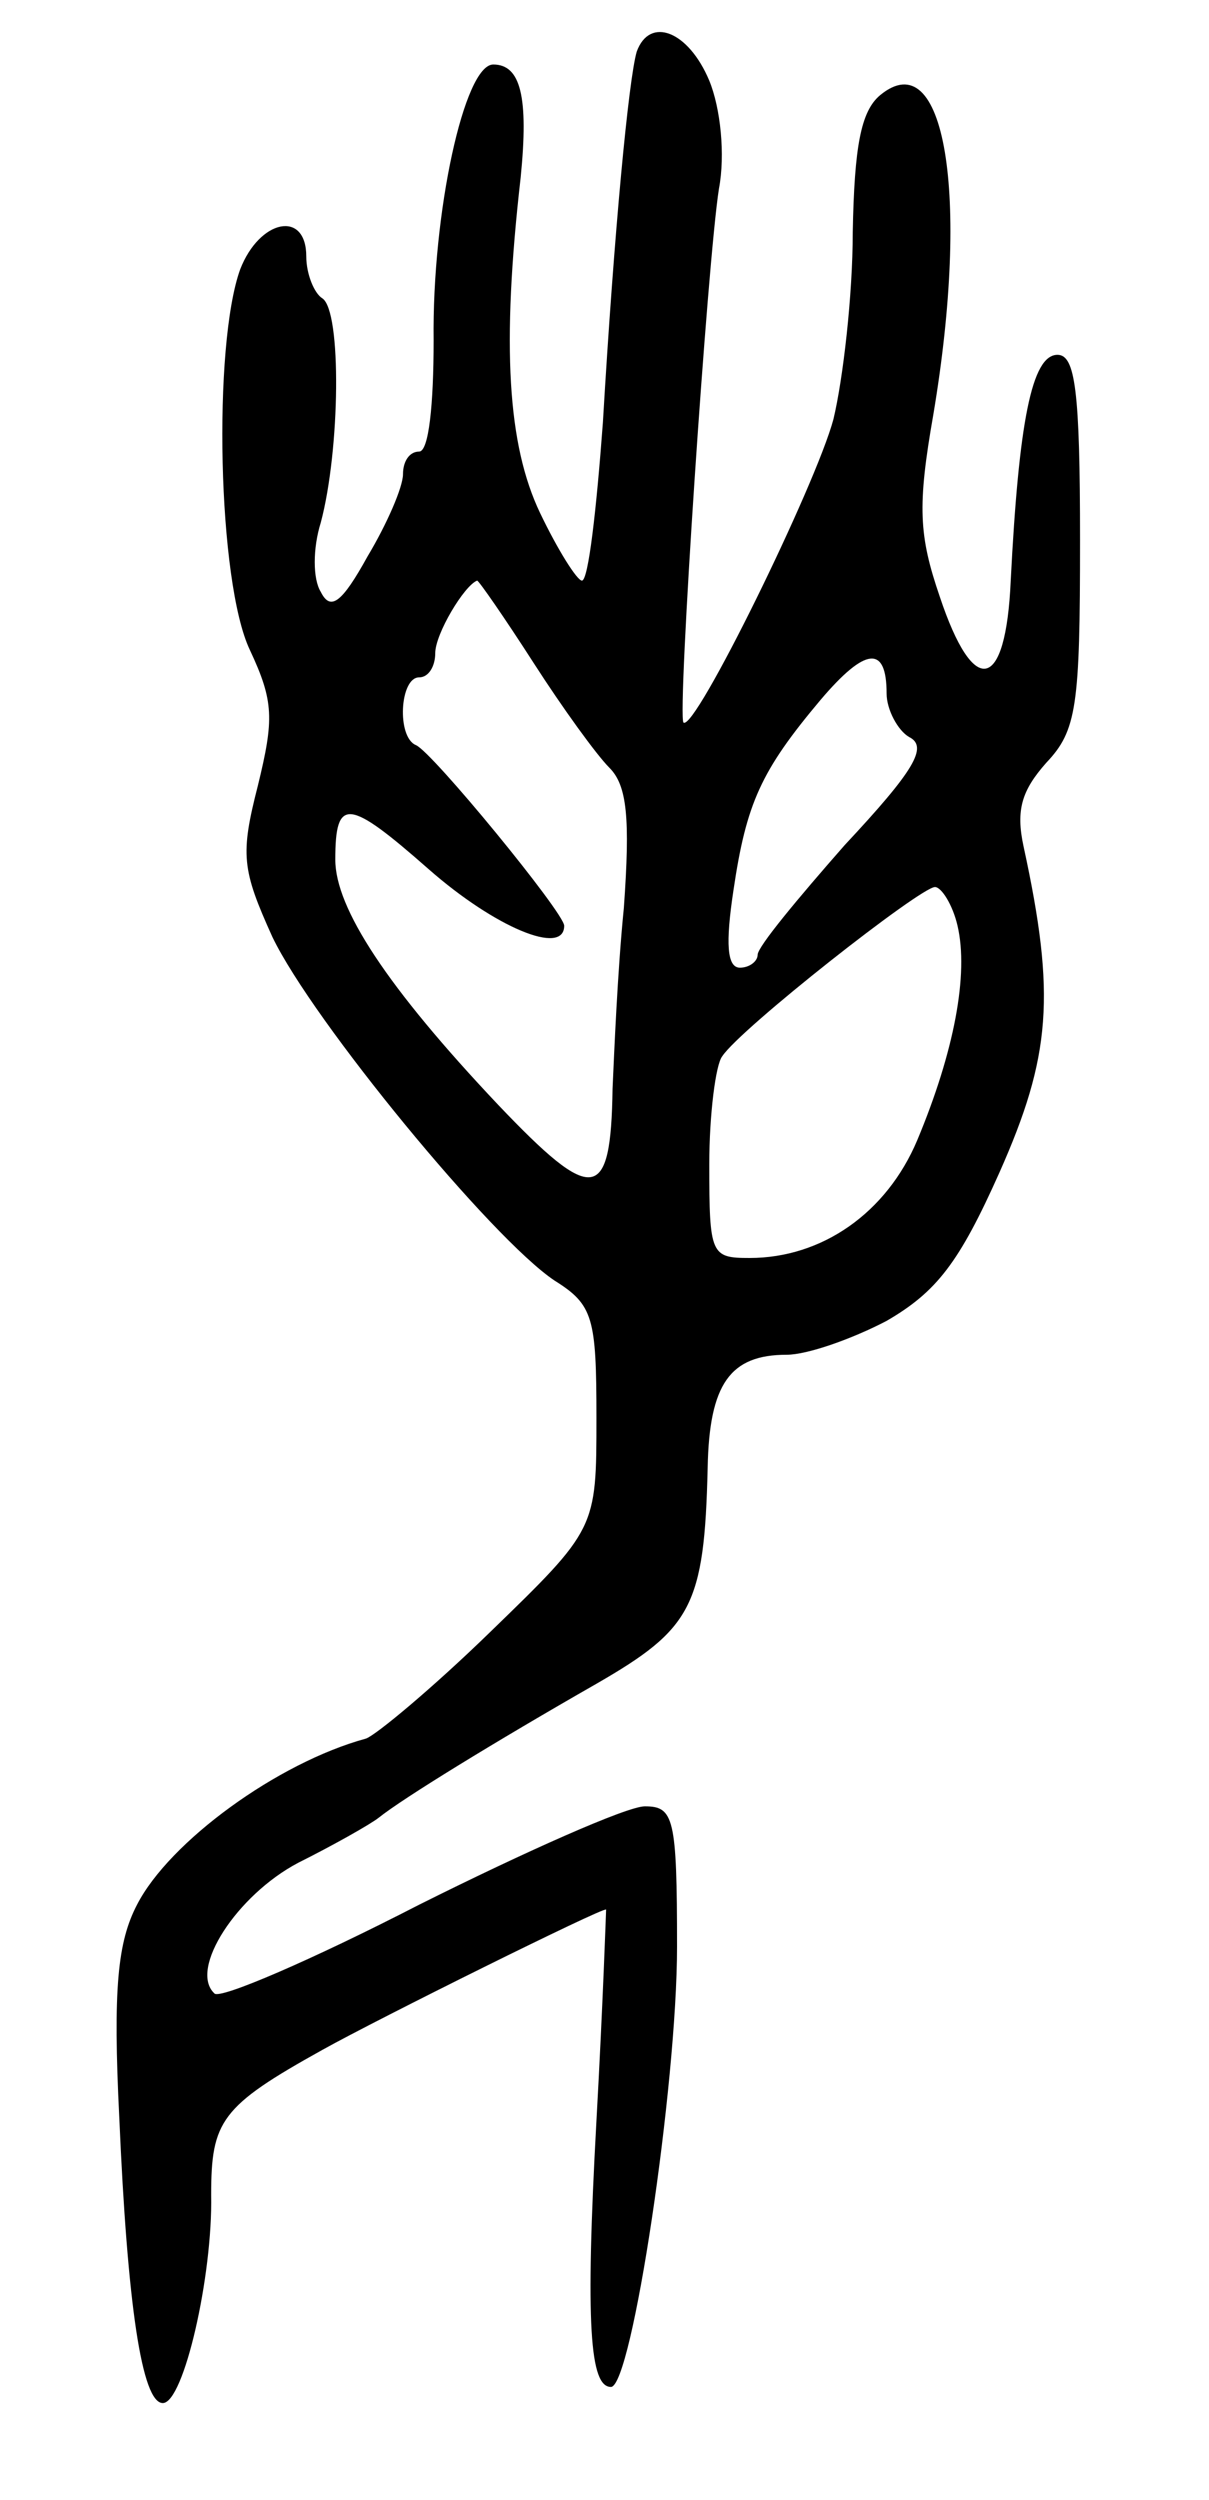 <svg version="1.0" xmlns="http://www.w3.org/2000/svg"
 width="75pt" height="155pt" viewBox="0 0 75 155"
 preserveAspectRatio="xMidYMid meet">
<g transform="translate(0,155) scale(0.1,-0.1)"
fill="#000000" stroke="none">
<path d="M395 1518 c-5 -17 -14 -111 -21 -230 -4 -54 -9 -98 -13 -98 -3 0 -15
19 -26 42 -20 42 -24 103 -12 208 5 50 0 70 -17 70 -18 0 -38 -92 -37 -171 0
-40 -3 -69 -9 -69 -6 0 -10 -6 -10 -14 0 -8 -10 -31 -22 -51 -16 -29 -23 -34
-29 -22 -5 8 -5 27 0 43 12 45 13 131 1 139 -5 3 -10 15 -10 26 0 29 -29 23
-41 -8 -17 -47 -14 -194 6 -236 15 -32 15 -43 5 -84 -11 -43 -10 -52 9 -94 25
-52 136 -187 175 -213 24 -15 26 -23 26 -85 0 -69 0 -69 -66 -133 -36 -35 -71
-64 -77 -66 -55 -15 -122 -64 -142 -103 -12 -23 -15 -52 -11 -132 5 -116 14
-177 27 -177 13 0 31 79 30 129 0 46 6 55 69 90 34 19 175 89 176 87 0 0 -2
-59 -6 -131 -7 -127 -4 -165 9 -165 13 0 41 187 41 273 0 80 -2 87 -20 87 -11
0 -74 -28 -140 -61 -66 -34 -124 -59 -127 -55 -16 15 14 61 52 81 22 11 45 24
50 28 15 12 72 47 135 83 59 34 67 48 69 134 1 52 14 70 49 70 13 0 41 10 62
21 31 18 45 36 70 92 32 72 35 110 15 202 -5 23 -1 35 14 52 19 20 21 35 21
138 0 93 -3 115 -14 115 -16 0 -24 -42 -29 -140 -3 -69 -23 -73 -44 -10 -13
38 -14 56 -4 113 23 137 7 231 -33 198 -12 -10 -16 -32 -17 -85 0 -39 -6 -91
-12 -116 -11 -41 -86 -194 -93 -188 -4 4 15 287 22 331 4 21 1 50 -6 67 -13
31 -37 40 -45 18z m-64 -379 c18 -28 39 -57 47 -65 11 -11 13 -31 9 -87 -4
-40 -6 -90 -7 -112 -1 -71 -12 -72 -71 -10 -69 73 -101 122 -101 152 0 39 8
38 58 -6 41 -36 84 -54 84 -35 0 8 -82 108 -92 112 -12 5 -10 42 2 42 6 0 10
7 10 15 0 12 18 42 26 45 1 0 17 -23 35 -51z m219 -19 c0 -10 7 -23 14 -27 12
-6 3 -21 -40 -67 -29 -33 -54 -63 -54 -68 0 -4 -5 -8 -11 -8 -8 0 -9 15 -4 48
8 54 17 74 54 118 28 33 41 34 41 4z m44 -144 c7 -30 -2 -78 -25 -133 -19 -45
-59 -73 -104 -73 -24 0 -25 2 -25 58 0 31 4 62 8 67 11 17 123 105 132 105 4
0 11 -11 14 -24z"/>
</g>
</svg>

